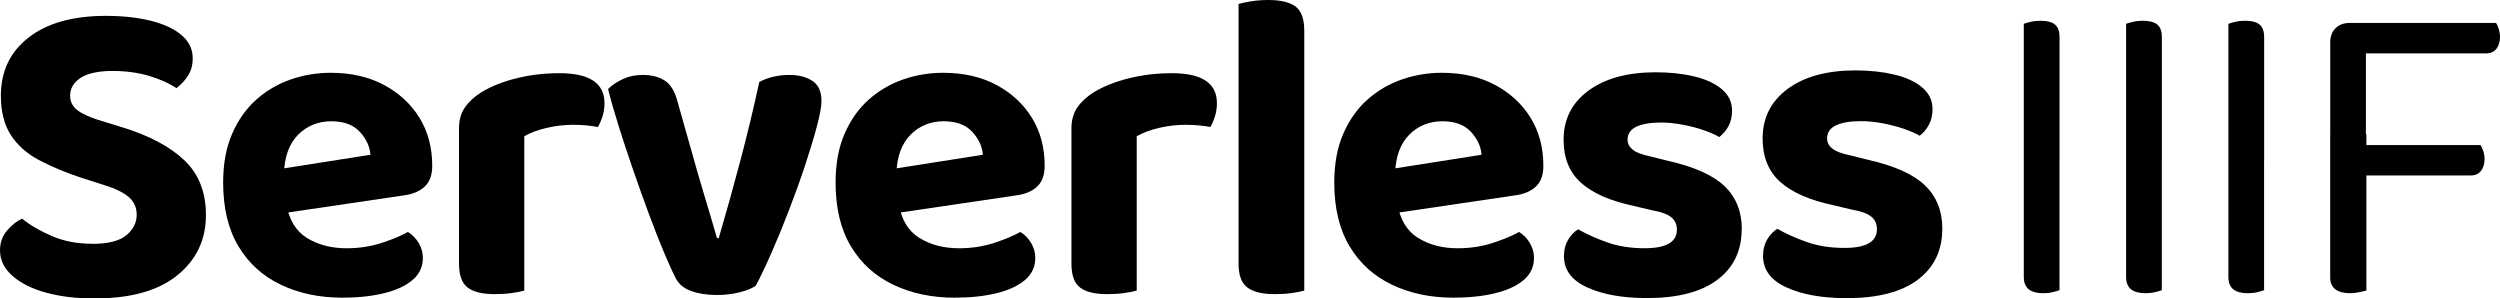 <?xml version="1.0" encoding="UTF-8"?><svg id="Layer_2" xmlns="http://www.w3.org/2000/svg" viewBox="0 0 635.01 75.82"><g id="Layer_1-2"><path d="m23.41,61.94c4.03,0,6.92-.73,8.68-2.18,1.75-1.46,2.63-3.19,2.63-5.21,0-1.87-.69-3.38-2.07-4.54-1.38-1.16-3.42-2.15-6.1-2.97l-5.94-1.9c-4.03-1.34-7.6-2.84-10.7-4.48-3.1-1.64-5.49-3.77-7.17-6.38C1.06,31.66.22,28.34.22,24.3c0-6.2,2.35-11.12,7.06-14.78,4.7-3.66,11.24-5.49,19.6-5.49,4.26,0,8.04.41,11.37,1.23,3.32.82,5.94,2.04,7.84,3.64,1.9,1.61,2.86,3.57,2.86,5.88,0,1.72-.39,3.19-1.18,4.42s-1.77,2.3-2.97,3.19c-1.72-1.19-4-2.22-6.83-3.08-2.84-.86-5.97-1.29-9.41-1.29s-6.27.58-8.06,1.74c-1.79,1.16-2.69,2.67-2.69,4.54,0,1.49.6,2.71,1.79,3.64,1.19.93,2.99,1.77,5.38,2.52l6.16,1.9c6.79,2.09,12.02,4.87,15.68,8.34,3.66,3.47,5.49,8.12,5.49,13.94,0,6.27-2.43,11.37-7.28,15.29-4.85,3.92-11.87,5.88-21.06,5.88-4.56,0-8.62-.49-12.21-1.46-3.58-.97-6.44-2.39-8.57-4.26-2.13-1.87-3.19-4.03-3.19-6.5,0-1.94.58-3.6,1.74-4.98,1.16-1.38,2.44-2.41,3.86-3.08,2.02,1.64,4.54,3.12,7.56,4.42,3.02,1.31,6.44,1.96,10.25,1.96Z"/><path d="m66.98,54.88l-.67-11.2,27.78-4.37c-.15-2.09-1.05-4.03-2.69-5.82-1.64-1.79-4.07-2.69-7.28-2.69s-6.16,1.14-8.4,3.42c-2.24,2.28-3.44,5.51-3.58,9.69l.56,7.73c.67,4.11,2.43,7.04,5.26,8.79,2.84,1.76,6.2,2.63,10.08,2.63,3.14,0,6.08-.45,8.85-1.34,2.76-.9,5-1.83,6.72-2.8,1.12.67,2.03,1.61,2.74,2.8.71,1.2,1.06,2.46,1.06,3.81,0,2.24-.88,4.11-2.63,5.6-1.76,1.49-4.18,2.61-7.28,3.36-3.1.75-6.63,1.12-10.58,1.12-5.75,0-10.92-1.08-15.51-3.25-4.59-2.17-8.2-5.41-10.81-9.74-2.61-4.33-3.92-9.74-3.92-16.24,0-4.78.76-8.92,2.3-12.43,1.53-3.51,3.58-6.4,6.16-8.68,2.58-2.28,5.49-3.98,8.74-5.1,3.25-1.12,6.63-1.68,10.14-1.68,5.15,0,9.65,1.03,13.5,3.08,3.84,2.05,6.85,4.83,9.02,8.34,2.17,3.51,3.25,7.58,3.25,12.21,0,2.32-.64,4.07-1.9,5.26-1.27,1.2-3.02,1.94-5.26,2.24l-35.62,5.26Z"/><path d="m133.17,34.61v14h-16.58v-16.02c0-2.09.5-3.86,1.51-5.32,1.01-1.46,2.41-2.74,4.2-3.86,2.46-1.49,5.43-2.67,8.9-3.53,3.47-.86,7.11-1.29,10.92-1.29,7.62,0,11.42,2.54,11.42,7.62,0,1.2-.17,2.31-.5,3.36-.34,1.05-.73,1.94-1.18,2.69-.75-.15-1.66-.28-2.74-.39-1.08-.11-2.26-.17-3.53-.17-2.24,0-4.48.26-6.72.78-2.24.52-4.14,1.23-5.71,2.13Zm-16.58,9.74l16.58.34v29.12c-.75.22-1.79.43-3.14.62-1.34.19-2.8.28-4.37.28-3.14,0-5.43-.56-6.89-1.68s-2.18-3.14-2.18-6.05v-22.62Z"/><path d="m200.59,19.04c2.31,0,4.24.5,5.77,1.51,1.53,1.01,2.3,2.71,2.3,5.1,0,1.34-.37,3.44-1.12,6.27-.75,2.84-1.74,6.12-2.97,9.86-1.23,3.73-2.6,7.54-4.09,11.42-1.49,3.88-2.99,7.52-4.48,10.92-1.49,3.4-2.84,6.22-4.03,8.46-.82.6-2.13,1.14-3.92,1.62-1.79.48-3.77.73-5.94.73-2.54,0-4.72-.34-6.55-1.01-1.83-.67-3.12-1.72-3.86-3.14-.82-1.57-1.83-3.77-3.02-6.61-1.2-2.84-2.46-6.07-3.81-9.69-1.34-3.62-2.69-7.37-4.03-11.26-1.34-3.88-2.58-7.62-3.7-11.2-1.12-3.58-2.02-6.72-2.69-9.41.97-.97,2.22-1.81,3.75-2.52,1.53-.71,3.19-1.06,4.98-1.06,2.31,0,4.22.49,5.71,1.46,1.49.97,2.58,2.8,3.25,5.49l5.04,17.81c.6,2.09,1.21,4.18,1.85,6.27.63,2.09,1.21,4.03,1.74,5.82.52,1.79.97,3.32,1.34,4.59h.45c1.79-6.05,3.6-12.52,5.43-19.43,1.83-6.91,3.45-13.64,4.87-20.22,2.24-1.19,4.82-1.79,7.73-1.79Z"/><path d="m222.54,54.88l-.67-11.2,27.78-4.37c-.15-2.09-1.05-4.03-2.69-5.82-1.64-1.79-4.07-2.69-7.28-2.69s-6.16,1.14-8.4,3.42c-2.24,2.28-3.44,5.51-3.58,9.69l.56,7.73c.67,4.11,2.43,7.04,5.26,8.79,2.84,1.76,6.2,2.63,10.08,2.63,3.14,0,6.08-.45,8.85-1.34,2.76-.9,5-1.83,6.72-2.8,1.12.67,2.03,1.61,2.74,2.8.71,1.2,1.06,2.46,1.06,3.81,0,2.24-.88,4.11-2.63,5.6-1.76,1.49-4.18,2.61-7.28,3.36-3.1.75-6.63,1.12-10.58,1.12-5.75,0-10.92-1.08-15.51-3.25-4.59-2.17-8.2-5.41-10.81-9.74-2.61-4.33-3.92-9.74-3.92-16.24,0-4.78.76-8.92,2.3-12.43,1.53-3.51,3.58-6.4,6.16-8.68,2.58-2.28,5.49-3.98,8.74-5.1,3.25-1.12,6.63-1.68,10.14-1.68,5.15,0,9.65,1.03,13.5,3.08,3.84,2.05,6.85,4.83,9.02,8.34,2.17,3.51,3.25,7.58,3.25,12.21,0,2.32-.64,4.07-1.9,5.26-1.27,1.2-3.02,1.94-5.26,2.24l-35.62,5.26Z"/><path d="m288.73,34.61v14h-16.58v-16.02c0-2.09.5-3.86,1.51-5.32,1.01-1.46,2.41-2.74,4.2-3.86,2.46-1.49,5.43-2.67,8.9-3.53,3.47-.86,7.11-1.29,10.92-1.29,7.62,0,11.42,2.54,11.42,7.62,0,1.2-.17,2.31-.5,3.36-.34,1.05-.73,1.94-1.18,2.69-.75-.15-1.66-.28-2.74-.39-1.08-.11-2.26-.17-3.53-.17-2.24,0-4.48.26-6.72.78-2.24.52-4.14,1.23-5.71,2.13Zm-16.58,9.74l16.58.34v29.12c-.75.22-1.79.43-3.14.62-1.34.19-2.8.28-4.37.28-3.14,0-5.43-.56-6.89-1.68s-2.18-3.14-2.18-6.05v-22.62Z"/><path d="m331.29,53.31l-16.69-.34V1.01c.75-.22,1.79-.45,3.14-.67,1.34-.22,2.8-.34,4.37-.34,3.21,0,5.54.56,7,1.68,1.46,1.12,2.18,3.17,2.18,6.16v45.47Zm-16.69-8.96l16.69.34v29.12c-.75.22-1.79.43-3.14.62-1.34.19-2.8.28-4.37.28-3.14,0-5.45-.56-6.94-1.68-1.49-1.12-2.24-3.14-2.24-6.05v-22.62Z"/><path d="m349.21,54.88l-.67-11.2,27.78-4.37c-.15-2.09-1.05-4.03-2.69-5.82-1.64-1.79-4.07-2.69-7.28-2.69s-6.16,1.14-8.4,3.42c-2.24,2.28-3.44,5.51-3.58,9.69l.56,7.73c.67,4.11,2.43,7.04,5.26,8.79,2.84,1.76,6.2,2.63,10.08,2.63,3.14,0,6.08-.45,8.85-1.34,2.76-.9,5-1.83,6.72-2.8,1.12.67,2.03,1.61,2.74,2.8.71,1.2,1.06,2.46,1.06,3.81,0,2.24-.88,4.11-2.63,5.6-1.76,1.49-4.18,2.61-7.28,3.36-3.1.75-6.63,1.12-10.58,1.12-5.75,0-10.92-1.08-15.51-3.25-4.59-2.17-8.2-5.41-10.81-9.74-2.61-4.33-3.92-9.74-3.92-16.24,0-4.78.76-8.92,2.3-12.43,1.53-3.51,3.58-6.4,6.16-8.68,2.58-2.28,5.49-3.98,8.74-5.1,3.25-1.12,6.62-1.68,10.14-1.68,5.15,0,9.65,1.03,13.5,3.08,3.84,2.05,6.85,4.83,9.02,8.34,2.17,3.51,3.25,7.58,3.25,12.21,0,2.32-.63,4.07-1.9,5.26-1.27,1.2-3.02,1.94-5.26,2.24l-35.62,5.26Z"/><path d="m442.39,58.24c0,5.45-2.05,9.73-6.16,12.82-4.11,3.1-10.08,4.65-17.92,4.65-6.12,0-11.16-.9-15.12-2.69-3.96-1.79-5.94-4.44-5.94-7.95,0-1.57.34-2.93,1.01-4.09.67-1.16,1.53-2.07,2.58-2.74,2.09,1.2,4.54,2.3,7.34,3.3,2.8,1.01,5.99,1.51,9.58,1.51,5.45,0,8.18-1.57,8.18-4.7,0-1.34-.49-2.41-1.46-3.19-.97-.78-2.58-1.36-4.82-1.74l-4.7-1.12c-5.97-1.27-10.44-3.23-13.38-5.88-2.95-2.65-4.42-6.29-4.42-10.92,0-5.23,2.11-9.39,6.33-12.49,4.22-3.1,9.91-4.65,17.08-4.65,3.58,0,6.85.35,9.8,1.06,2.95.71,5.28,1.79,7,3.25,1.72,1.46,2.58,3.27,2.58,5.43,0,1.49-.3,2.8-.9,3.92-.6,1.12-1.38,2.05-2.35,2.8-.82-.52-2.07-1.08-3.75-1.68-1.68-.6-3.51-1.08-5.49-1.46-1.98-.37-3.83-.56-5.54-.56-2.69,0-4.78.36-6.27,1.06-1.49.71-2.24,1.81-2.24,3.3,0,.97.43,1.81,1.29,2.52.86.71,2.37,1.29,4.54,1.74l4.48,1.12c6.64,1.49,11.42,3.64,14.34,6.44,2.91,2.8,4.37,6.44,4.37,10.92Z"/><path d="m493.35,58.1c0,5.5-2.07,9.81-6.21,12.94-4.14,3.12-10.17,4.69-18.08,4.69-6.18,0-11.26-.9-15.25-2.71-3.99-1.81-5.99-4.48-5.99-8.02,0-1.58.34-2.96,1.02-4.12.68-1.17,1.54-2.09,2.6-2.77,2.11,1.21,4.58,2.32,7.4,3.33,2.83,1.02,6.05,1.53,9.66,1.53,5.5,0,8.25-1.58,8.25-4.75,0-1.36-.49-2.43-1.47-3.22-.98-.79-2.6-1.37-4.86-1.75l-4.75-1.13c-6.03-1.28-10.53-3.26-13.5-5.93-2.98-2.67-4.46-6.35-4.46-11.02,0-5.27,2.13-9.47,6.38-12.6,4.26-3.13,10-4.69,17.23-4.69,3.62,0,6.91.36,9.89,1.07,2.98.72,5.33,1.81,7.06,3.28,1.73,1.47,2.6,3.3,2.6,5.48,0,1.51-.3,2.82-.9,3.95-.6,1.13-1.39,2.07-2.37,2.83-.83-.53-2.09-1.09-3.79-1.69-1.7-.6-3.54-1.09-5.54-1.47-2-.38-3.86-.56-5.59-.56-2.71,0-4.82.36-6.33,1.07-1.51.72-2.26,1.83-2.26,3.33,0,.98.43,1.83,1.3,2.54.86.72,2.39,1.3,4.58,1.75l4.52,1.13c6.7,1.51,11.53,3.67,14.46,6.5,2.94,2.82,4.41,6.5,4.41,11.02Z"/><path d="m523.12,40.77h-9.07V6.05c.37-.15.95-.32,1.74-.5.78-.19,1.62-.28,2.52-.28,1.64,0,2.86.32,3.64.95.78.64,1.18,1.7,1.18,3.19v31.36Zm-9.07-7.5h9.07v40.43c-.38.15-.93.32-1.68.5-.75.19-1.57.28-2.46.28-1.64,0-2.88-.34-3.7-1.01-.82-.67-1.23-1.72-1.23-3.14v-37.07Z"/><path d="m549.11,40.77h-9.07V6.05c.37-.15.95-.32,1.74-.5.78-.19,1.62-.28,2.52-.28,1.64,0,2.86.32,3.64.95.78.64,1.18,1.7,1.18,3.19v31.36Zm-9.07-7.5h9.07v40.43c-.38.15-.93.32-1.68.5-.75.19-1.57.28-2.46.28-1.64,0-2.88-.34-3.7-1.01-.82-.67-1.23-1.72-1.23-3.14v-37.07Z"/><path d="m575.09,40.77h-9.07V6.05c.37-.15.95-.32,1.74-.5.78-.19,1.62-.28,2.52-.28,1.64,0,2.86.32,3.64.95.78.64,1.18,1.7,1.18,3.19v31.36Zm-9.07-7.5h9.07v40.43c-.38.15-.93.32-1.68.5-.75.19-1.57.28-2.46.28-1.64,0-2.88-.34-3.7-1.01-.82-.67-1.23-1.72-1.23-3.14v-37.07Z"/><path d="m600.96,46.37l-9.07-.11V10.75c0-1.49.45-2.69,1.34-3.58.9-.9,2.09-1.34,3.58-1.34.82,0,1.64.11,2.46.34.82.22,1.38.41,1.68.56v39.65Zm-9.07-12.32h9.18v39.76c-.38.08-.95.2-1.74.39-.78.19-1.59.28-2.41.28-1.64,0-2.89-.34-3.75-1.01-.86-.67-1.29-1.68-1.29-3.02v-36.4Zm4.93-20.5v-7.73h37.18c.22.3.45.78.67,1.46.22.67.34,1.38.34,2.13,0,1.2-.3,2.18-.9,2.97-.6.78-1.46,1.18-2.58,1.18h-34.72Zm0,31.02v-7.73h33.26c.22.37.45.88.67,1.51.22.64.34,1.33.34,2.07,0,1.19-.3,2.18-.9,2.97-.6.78-1.46,1.18-2.58,1.18h-30.8Z"/></g></svg>